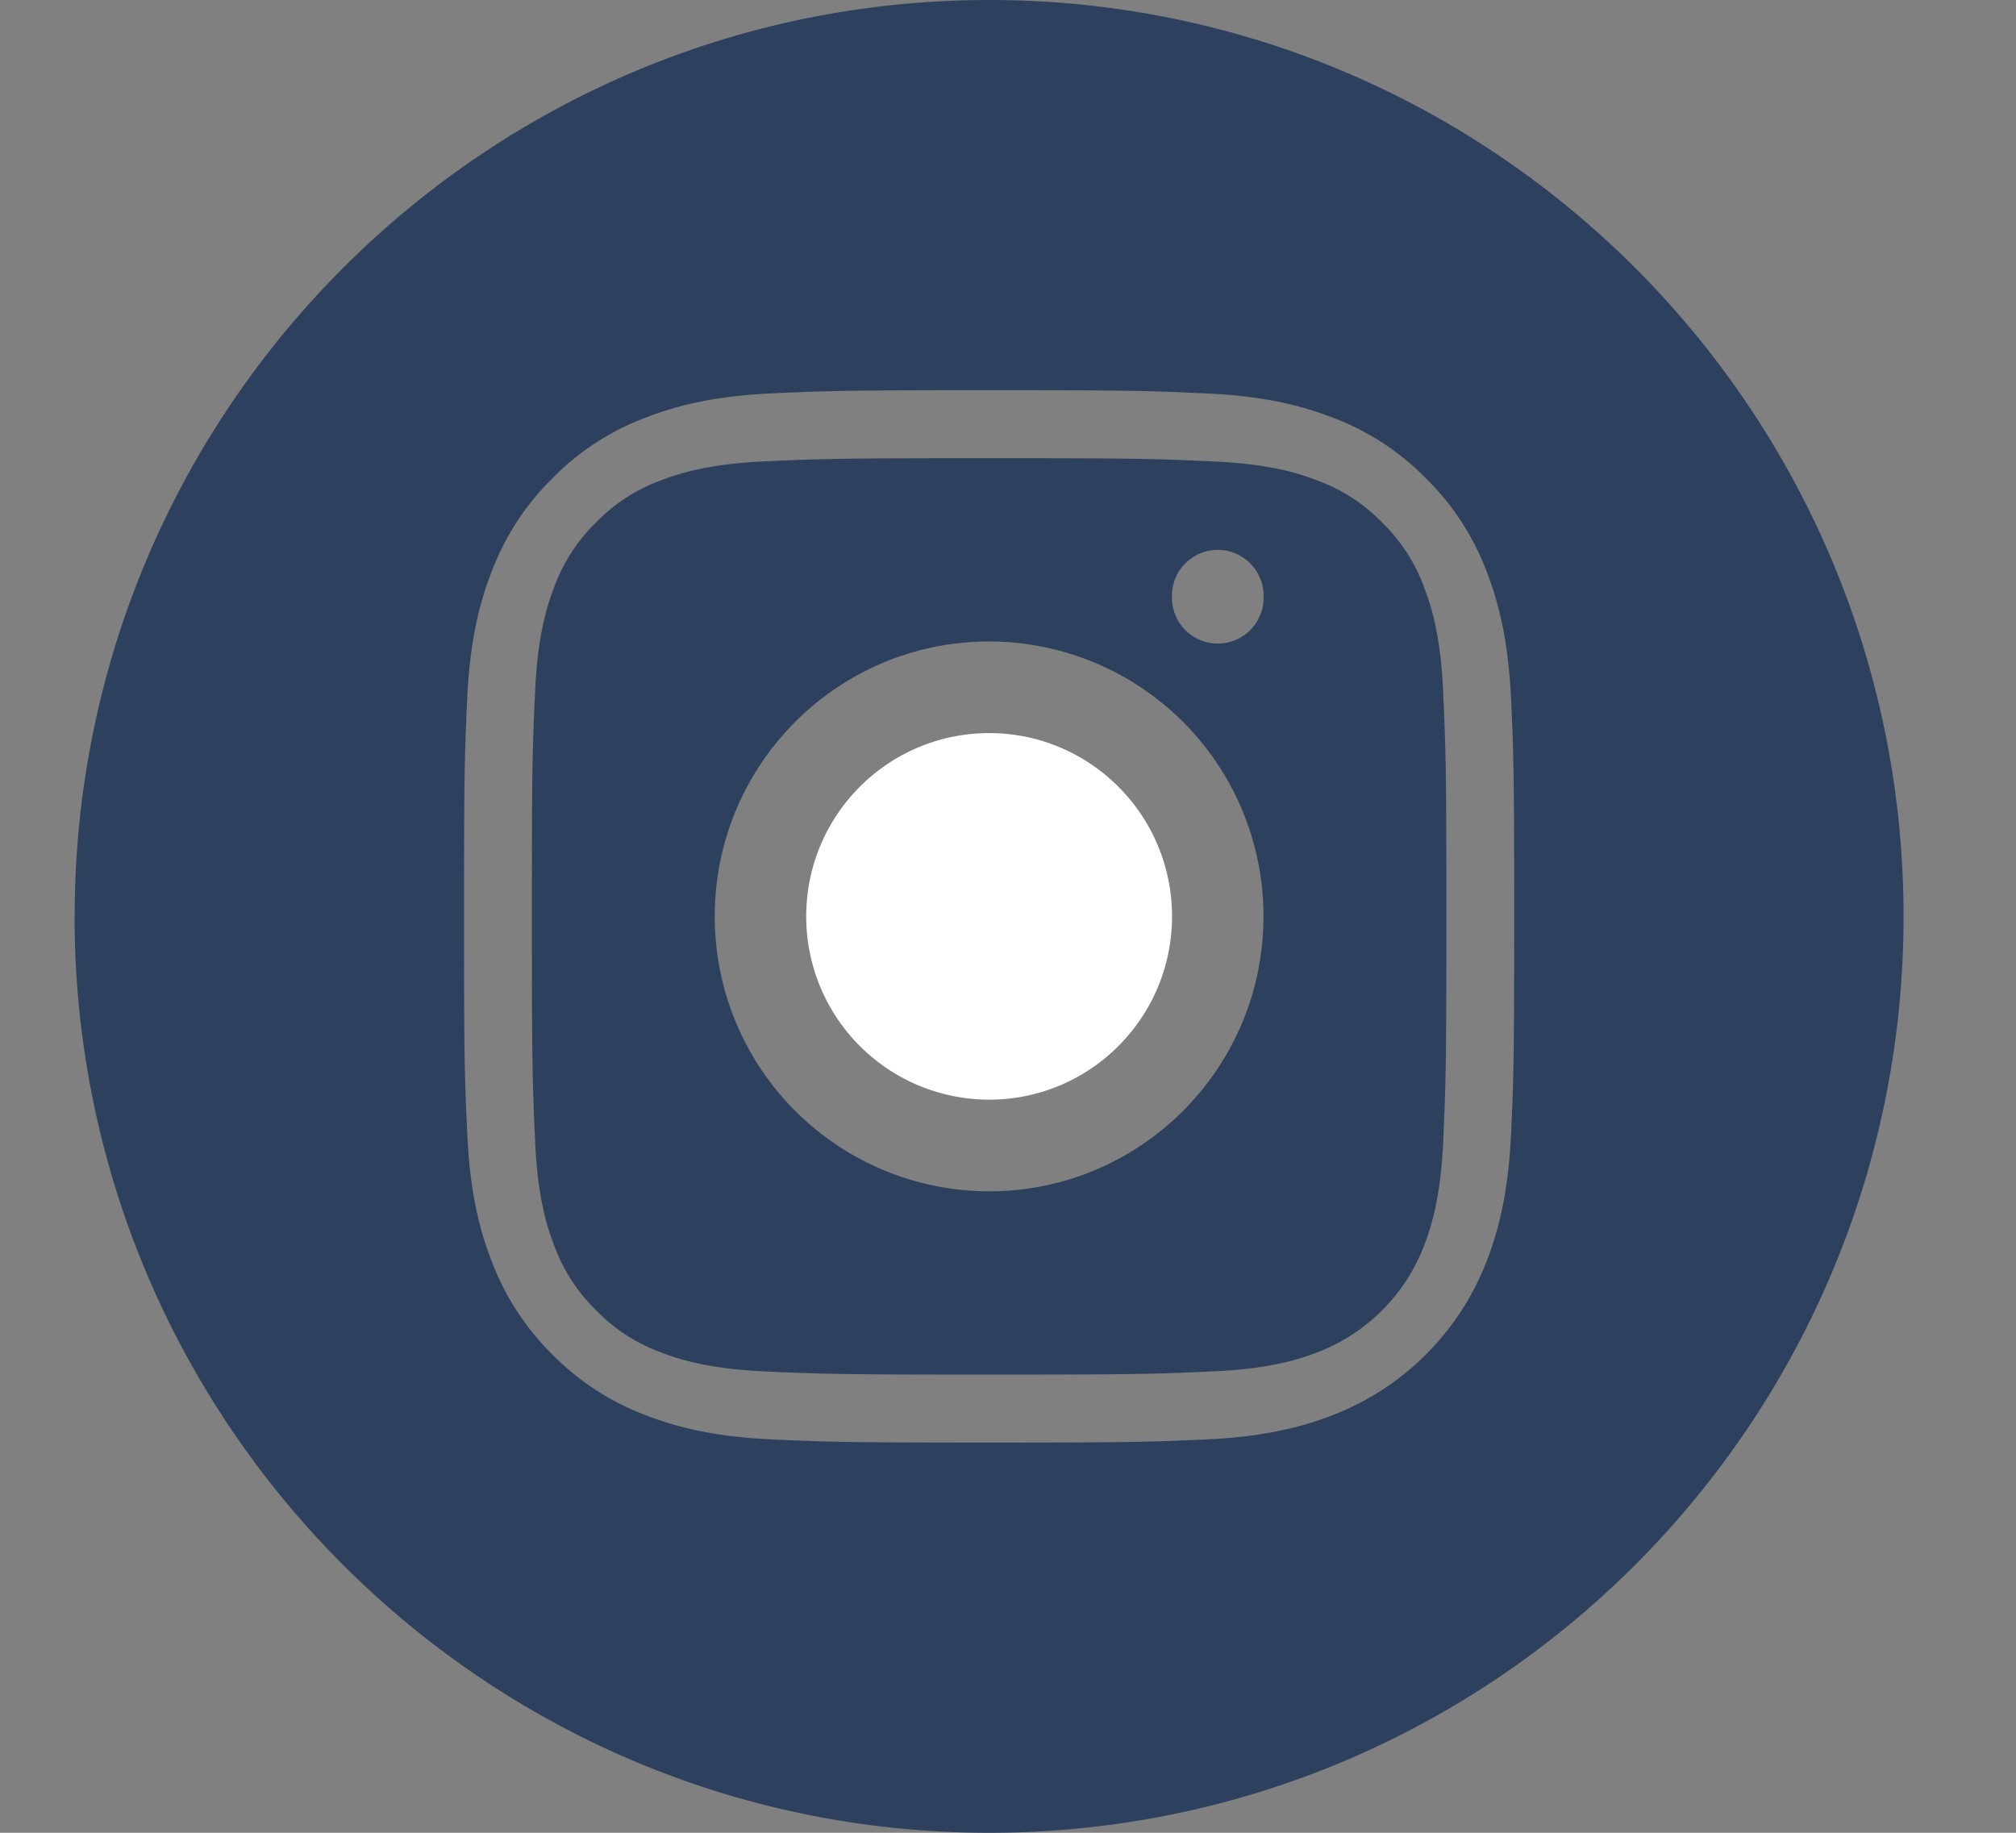 <svg width="22" height="20" fill="none" xmlns="http://www.w3.org/2000/svg"><rect width="100%" height="100%" fill="#808080" stroke="none"/><path d="M12.79 10c0 1.105-.894 2-1.996 2a1.998 1.998 0 01-1.996-2c0-1.105.894-2 1.996-2 1.102 0 1.996.895 1.996 2z" fill="#fff"/><path fill-rule="evenodd" clip-rule="evenodd" d="M15.539 6.403a1.89 1.89 0 00-.456-.701 1.885 1.885 0 00-.7-.456c-.214-.084-.536-.183-1.13-.21-.641-.03-.834-.036-2.459-.036s-1.818.006-2.46.035c-.593.028-.915.127-1.13.21a1.883 1.883 0 00-.7.457 1.891 1.891 0 00-.455.701c-.083.215-.182.538-.209 1.133-.03.643-.036.835-.036 2.464s.007 1.821.036 2.465c.027.594.126.917.21 1.132.097.265.253.505.455.701.196.203.435.359.7.457.214.083.536.182 1.13.21.641.029.834.035 2.459.035s1.818-.006 2.46-.036c.593-.027.915-.126 1.13-.21.53-.205.95-.625 1.155-1.157.083-.215.182-.538.21-1.132.028-.644.035-.836.035-2.465s-.007-1.821-.036-2.464c-.027-.595-.126-.918-.21-1.133zM10.794 13A2.997 2.997 0 017.8 10c0-1.657 1.34-3 2.994-3a2.997 2.997 0 012.994 3c0 1.657-1.34 3-2.994 3zm1.996-6.5a.5.5 0 10.999.001.5.5 0 00-1-.001z" fill="#2D415E"/><path fill-rule="evenodd" clip-rule="evenodd" d="M.815 10c0-5.522 4.469-10 9.98-10 5.51 0 9.978 4.478 9.978 10s-4.468 10-9.979 10c-5.51 0-9.98-4.478-9.98-10zm15.409 3.761c.141-.365.238-.782.266-1.394.028-.612.034-.808.034-2.367 0-1.56-.006-1.755-.034-2.367-.028-.612-.125-1.029-.266-1.394a2.814 2.814 0 00-.661-1.017 2.809 2.809 0 00-1.015-.663c-.365-.142-.781-.239-1.391-.266-.611-.028-.807-.035-2.363-.035s-1.751.007-2.362.034c-.61.028-1.027.125-1.391.267-.383.145-.73.37-1.015.663a2.814 2.814 0 00-.661 1.017c-.142.365-.239.782-.267 1.394-.028.612-.034.808-.034 2.367 0 1.56.006 1.755.035 2.368.027.61.124 1.028.266 1.393.144.383.37.73.66 1.017.287.292.633.518 1.016.663.364.142.78.239 1.39.267.612.027.807.034 2.363.034s1.752-.007 2.363-.034c.61-.028 1.026-.125 1.39-.267a2.933 2.933 0 001.677-1.68z" fill="#2D415E"/></svg>